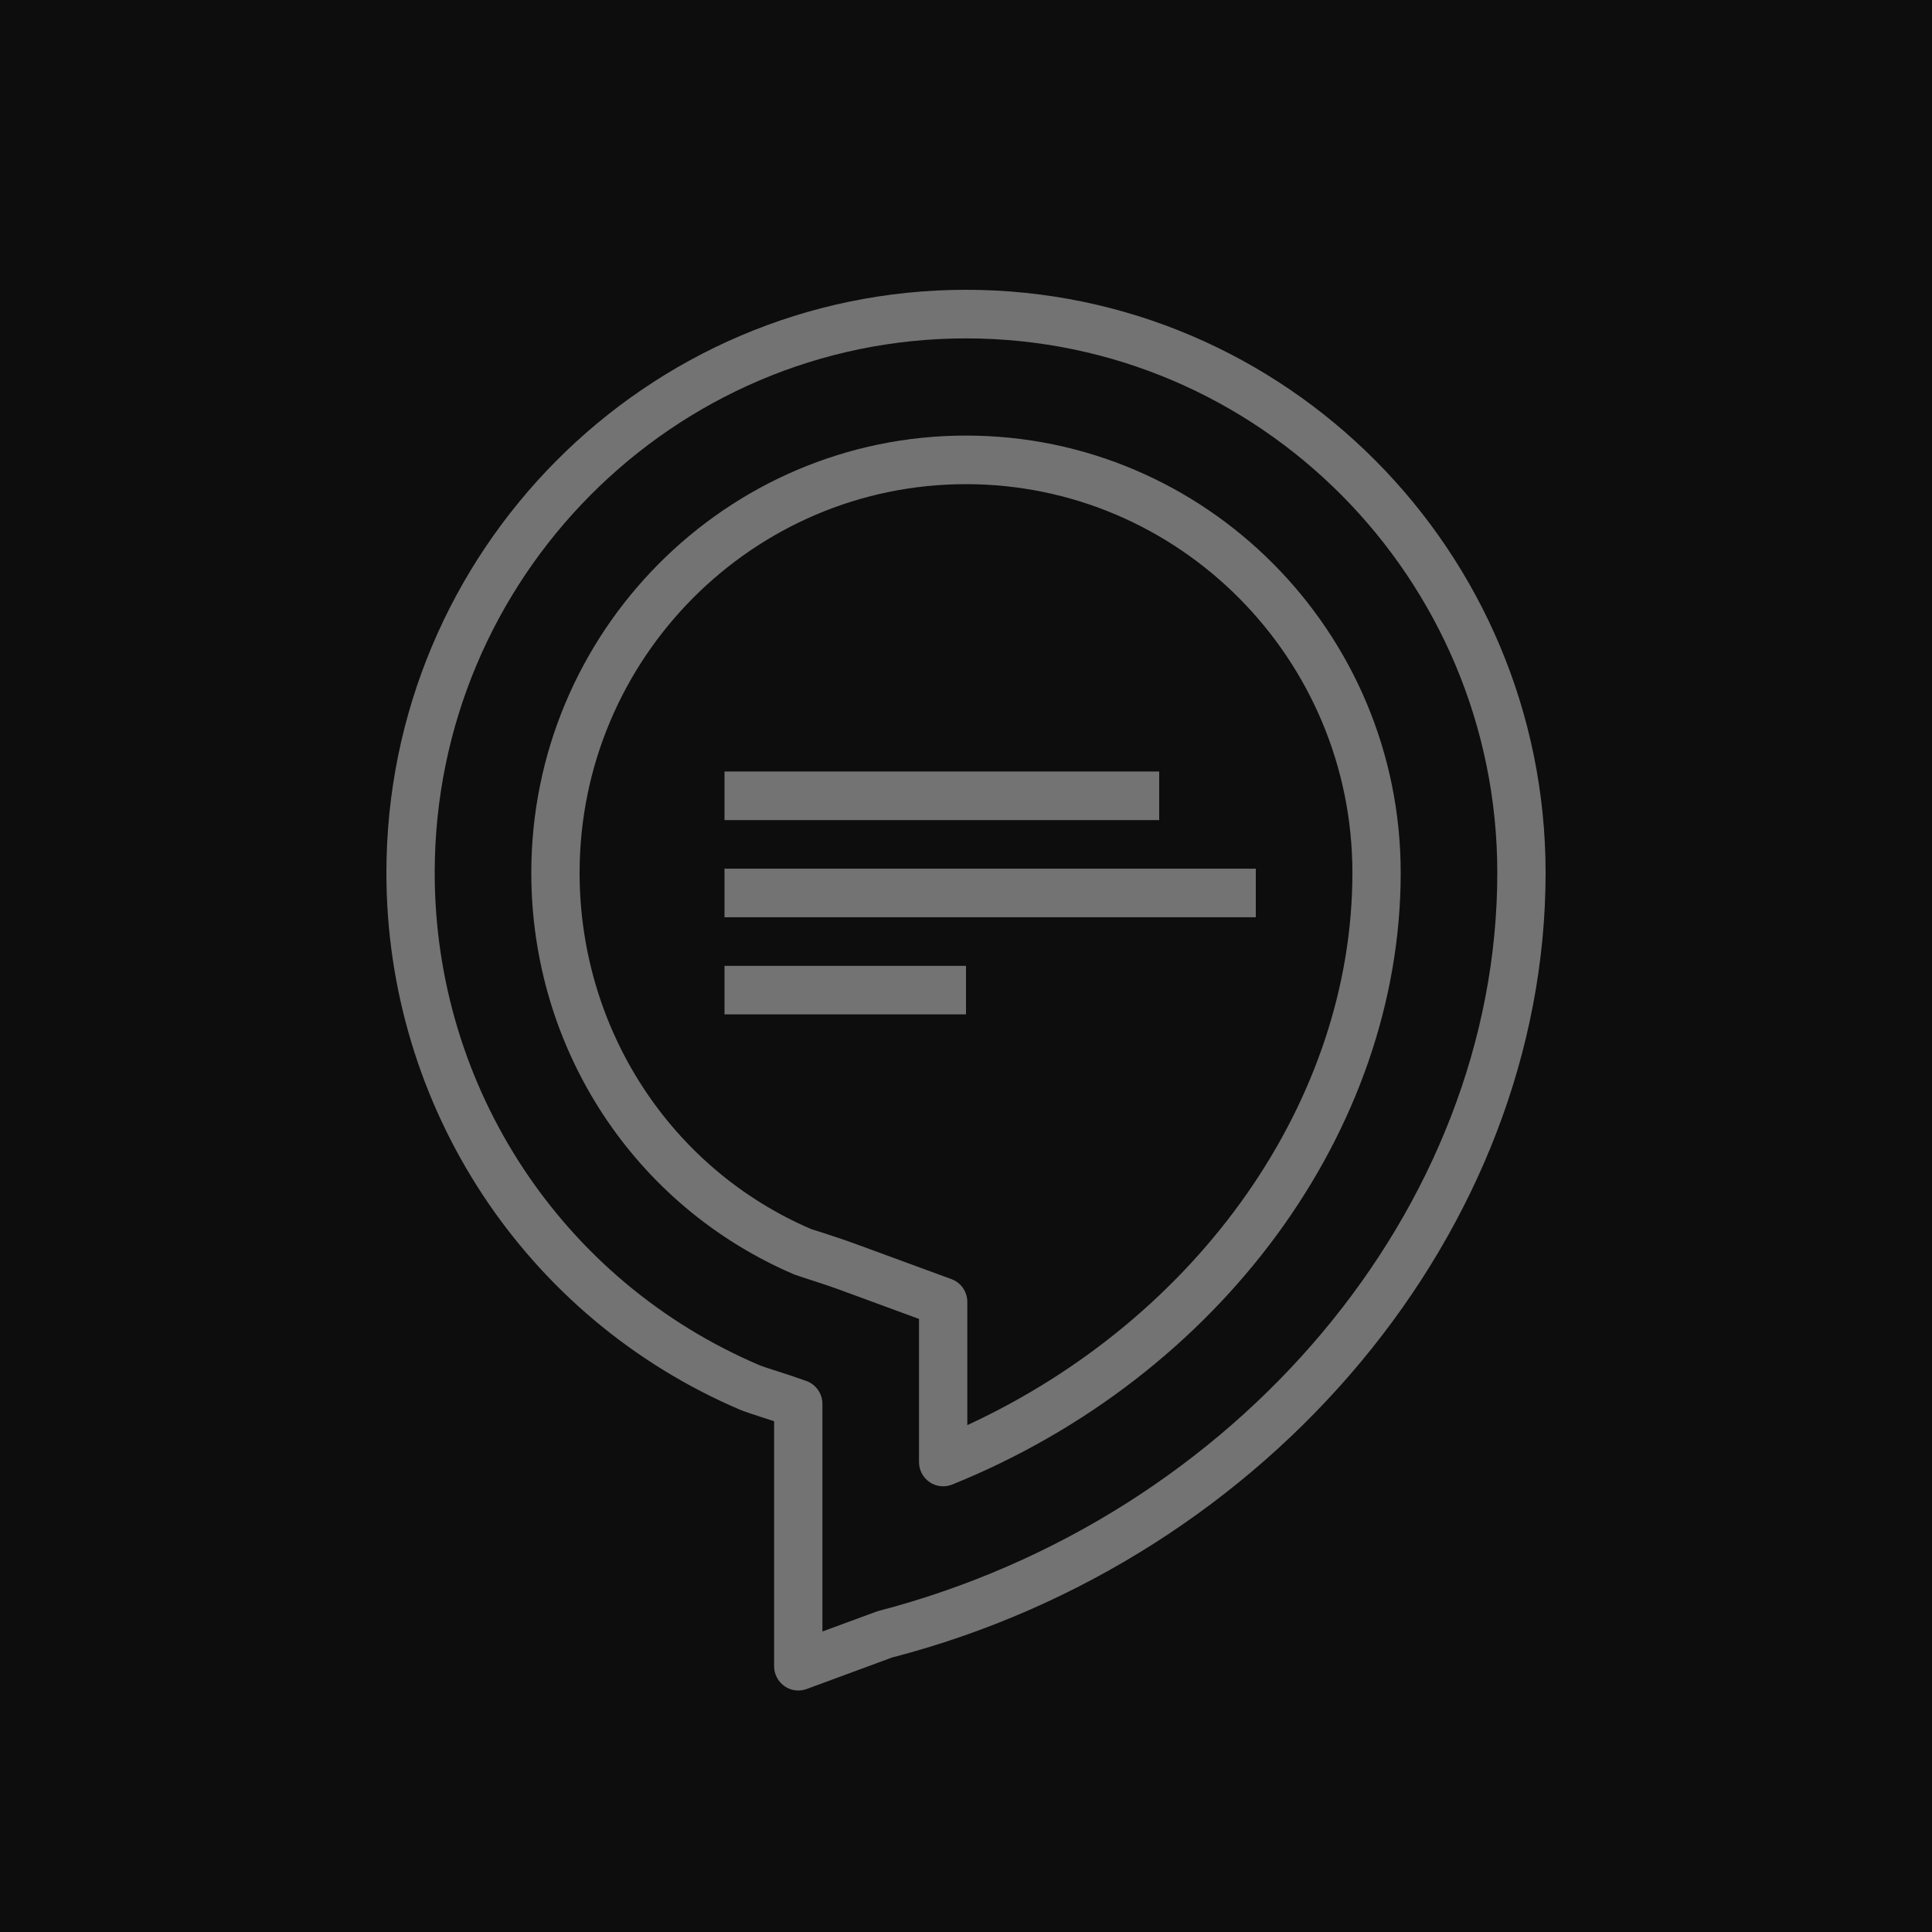 <?xml version="1.0" encoding="UTF-8"?>
<svg width="40px" height="40px" viewBox="0 0 40 40" version="1.1" xmlns="http://www.w3.org/2000/svg" xmlns:xlink="http://www.w3.org/1999/xlink">
    <title>Icon-Architecture/32/Arch_Alexa-For-Business_32</title>
    <g id="Icon-Architecture/32/Arch_Alexa-For-Business_32" stroke="none" stroke-width="1" fill="none" fill-rule="evenodd">
        <g id="Icon-Architecture-BG/32/Business-Applications" fill="rgb(13,13,13)">
            <rect id="Rectangle" x="0" y="0" width="40" height="40"></rect>
        </g>
        <path d="M15,21.002 L20,21.002 L20,19.997 L15,19.997 L15,21.002 Z M15,18.991 L26,18.991 L26,17.985 L15,17.985 L15,18.991 Z M15,16.979 L24,16.979 L24,15.973 L15,15.973 L15,16.979 Z M20,10.024 C15.589,10.024 12,13.634 12,18.071 C12,21.305 13.885,24.201 16.802,25.45 L16.998,25.511 C17.224,25.584 17.487,25.671 17.727,25.759 L19.699,26.483 C19.896,26.555 20.027,26.743 20.027,26.955 L20.027,29.506 C24.825,27.286 28,22.774 28,18.071 C28,13.634 24.411,10.024 20,10.024 L20,10.024 Z M19.527,30.772 C19.429,30.772 19.331,30.743 19.247,30.686 C19.109,30.592 19.027,30.436 19.027,30.269 L19.027,27.307 L17.384,26.703 C17.157,26.62 16.905,26.538 16.69,26.469 L16.452,26.39 C13.124,24.969 11,21.71 11,18.071 C11,13.079 15.037,9.018 20,9.018 C24.963,9.018 29,13.079 29,18.071 C29,23.402 25.269,28.491 19.714,30.736 C19.653,30.76 19.591,30.772 19.527,30.772 L19.527,30.772 Z M20,7.006 C13.935,7.006 9,11.969 9,18.071 C9,22.519 11.636,26.52 15.715,28.261 C15.782,28.29 15.918,28.333 16.08,28.385 C16.271,28.446 16.496,28.52 16.699,28.593 C16.896,28.667 17.027,28.855 17.027,29.066 L17.027,33.778 L18.169,33.358 C25.623,31.421 31,24.998 31,18.071 C31,11.969 26.065,7.006 20,7.006 L20,7.006 Z M16.527,35 C16.426,35 16.326,34.969 16.241,34.909 C16.107,34.815 16.027,34.661 16.027,34.497 L16.027,29.425 C15.94,29.396 15.854,29.368 15.774,29.343 C15.575,29.278 15.408,29.223 15.324,29.188 C10.875,27.288 8,22.925 8,18.071 C8,11.415 13.383,6 20,6 C26.617,6 32,11.415 32,18.071 C32,25.45 26.308,32.282 18.466,34.318 L16.699,34.97 C16.644,34.99 16.585,35 16.527,35 L16.527,35 Z" id="Alexa-For-Business_Icon_32_Squid" fill="rgb(115,115,115)"></path>
    </g>
</svg>